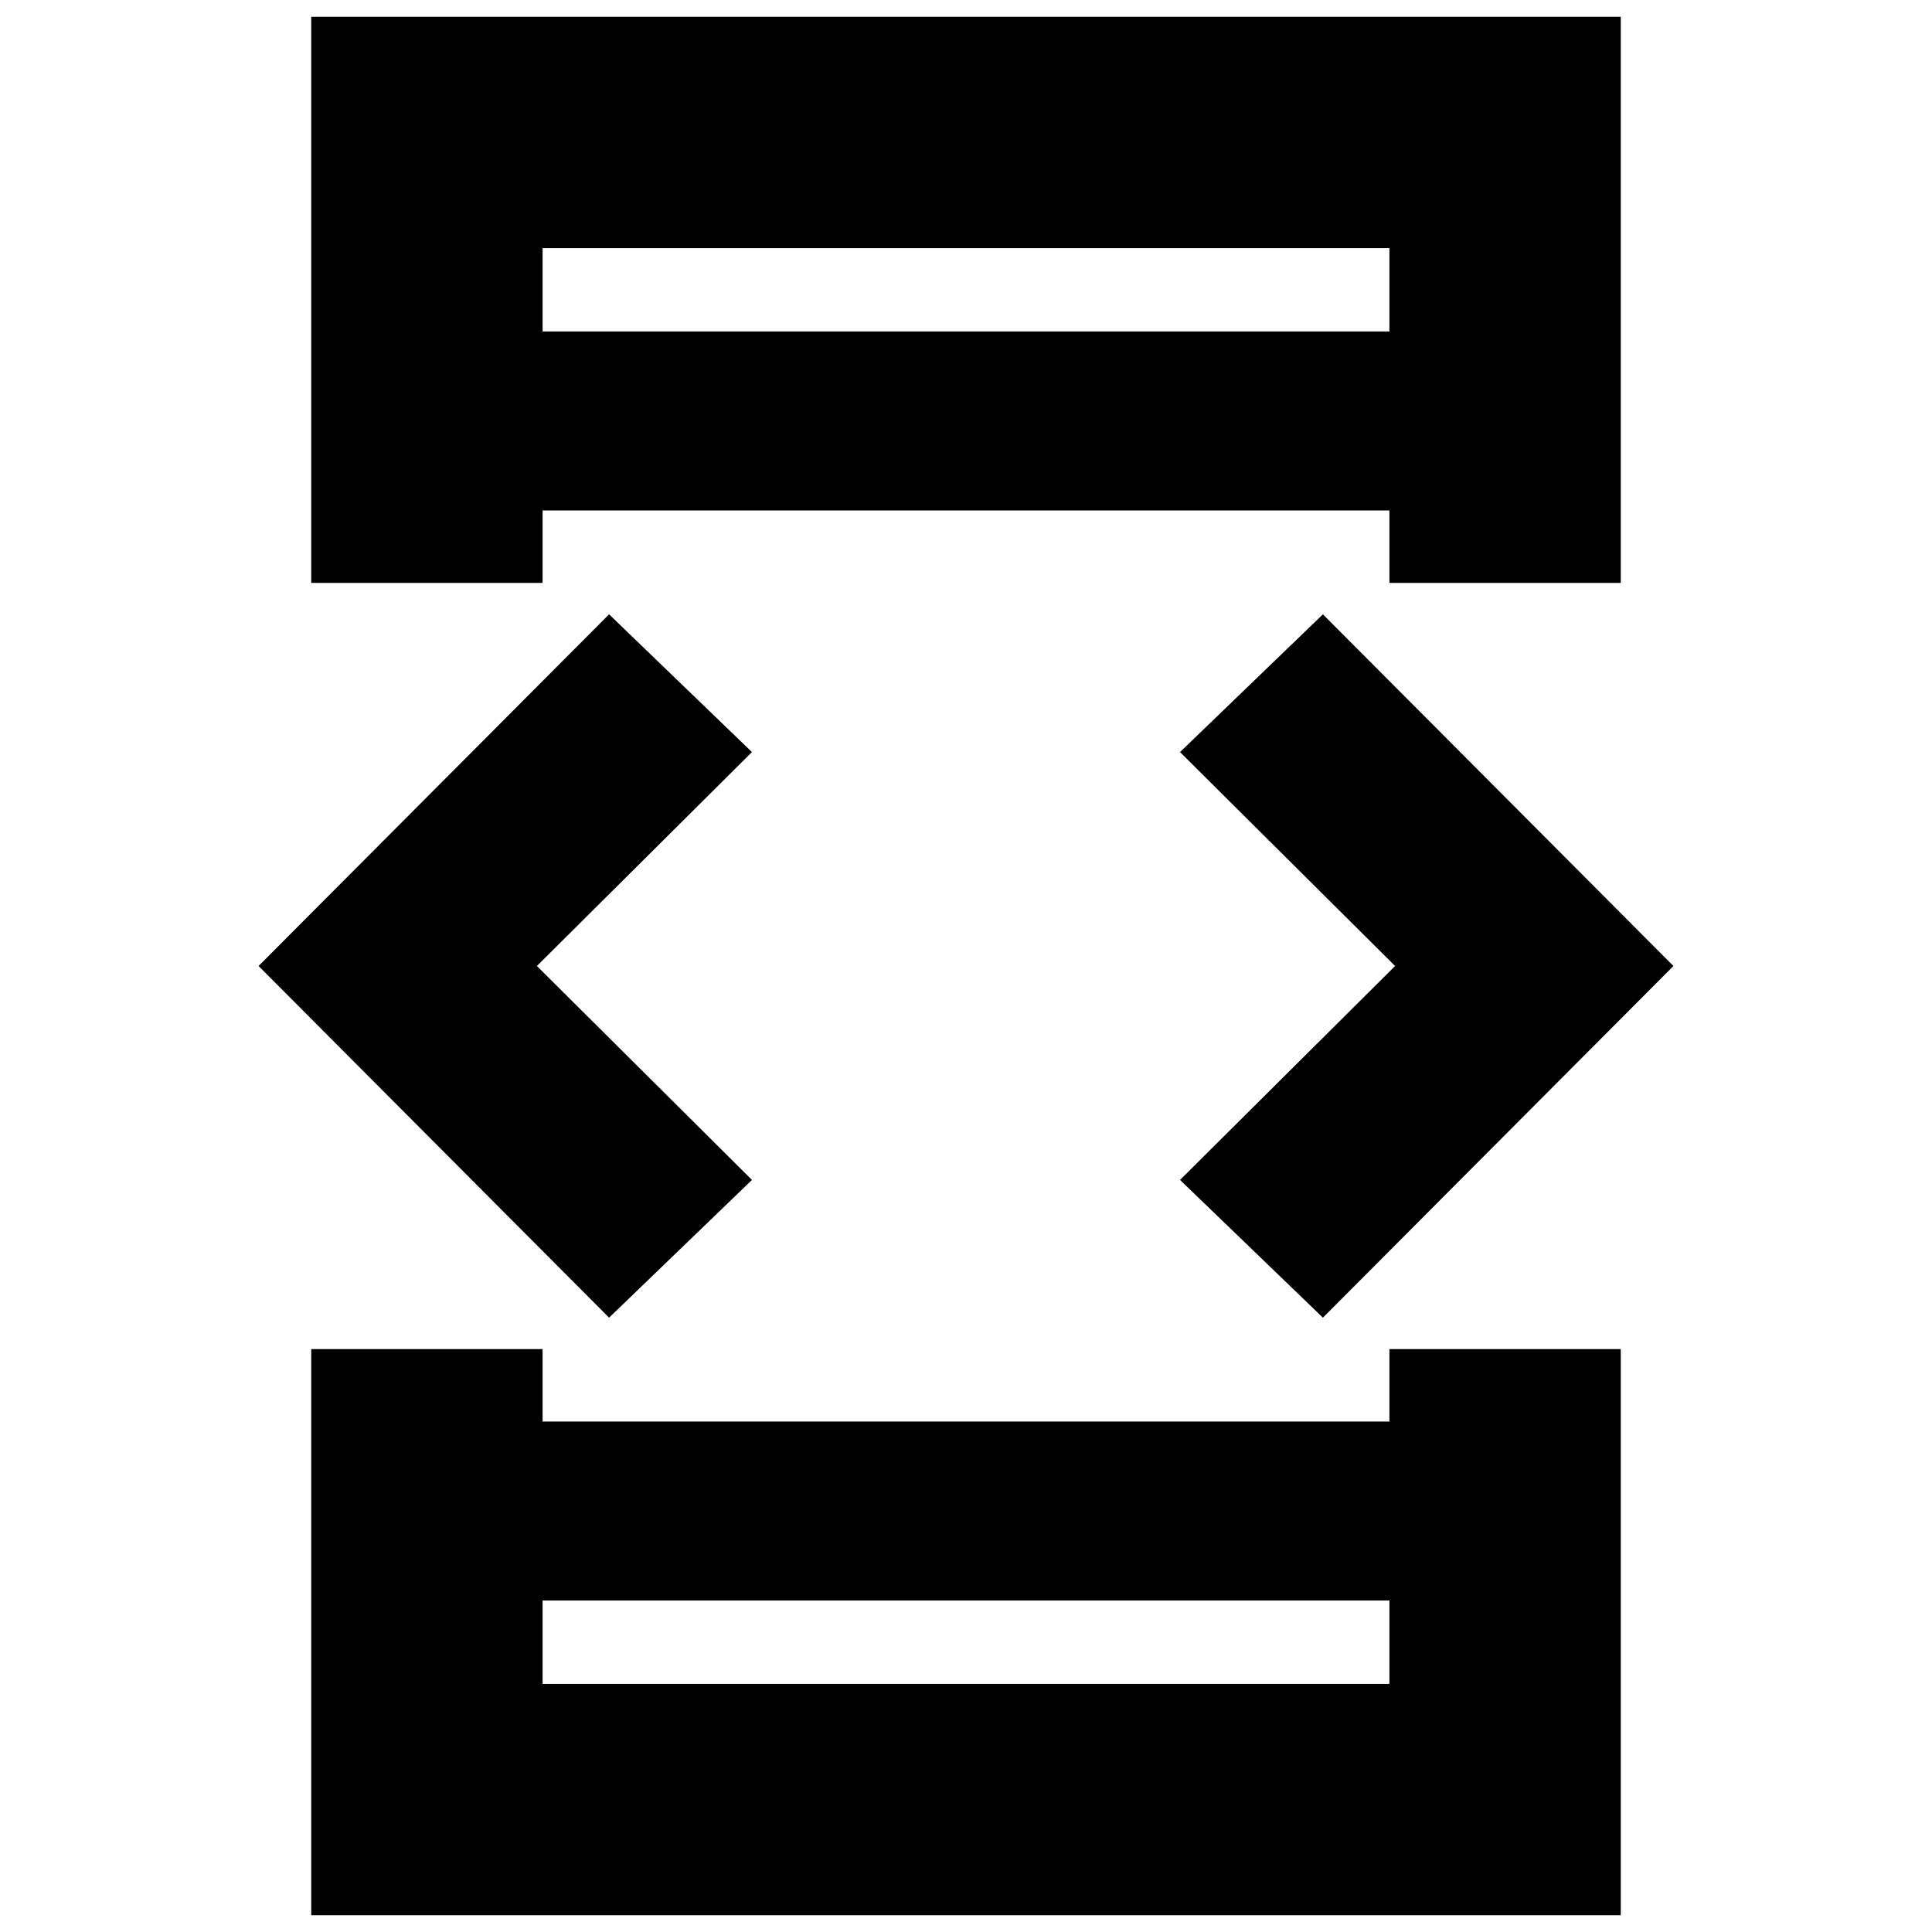 <svg xmlns="http://www.w3.org/2000/svg" height="20" viewBox="0 -960 960 960" width="20"><path d="M302.65-305.26 128.48-480l174.17-174.74 71 68.44L266.78-480l106.87 106.3-71 68.44Zm-148 15.61h114.96v36h420.78v-36h114.96v281.3h-650.7v-281.3Zm114.96-380.7H154.65v-281.3h650.7v281.3H690.39v-36H269.61v36Zm0 505.65v41.4h420.78v-41.4H269.61Zm0-630.6h420.78v-41.4H269.61v41.4Zm387.74 490.04-71-68.44L693.22-480 586.35-586.3l71-68.44L831.52-480 657.35-305.26ZM269.61-795.3v-41.4 41.4Zm0 630.6v41.4-41.4Z"/></svg>